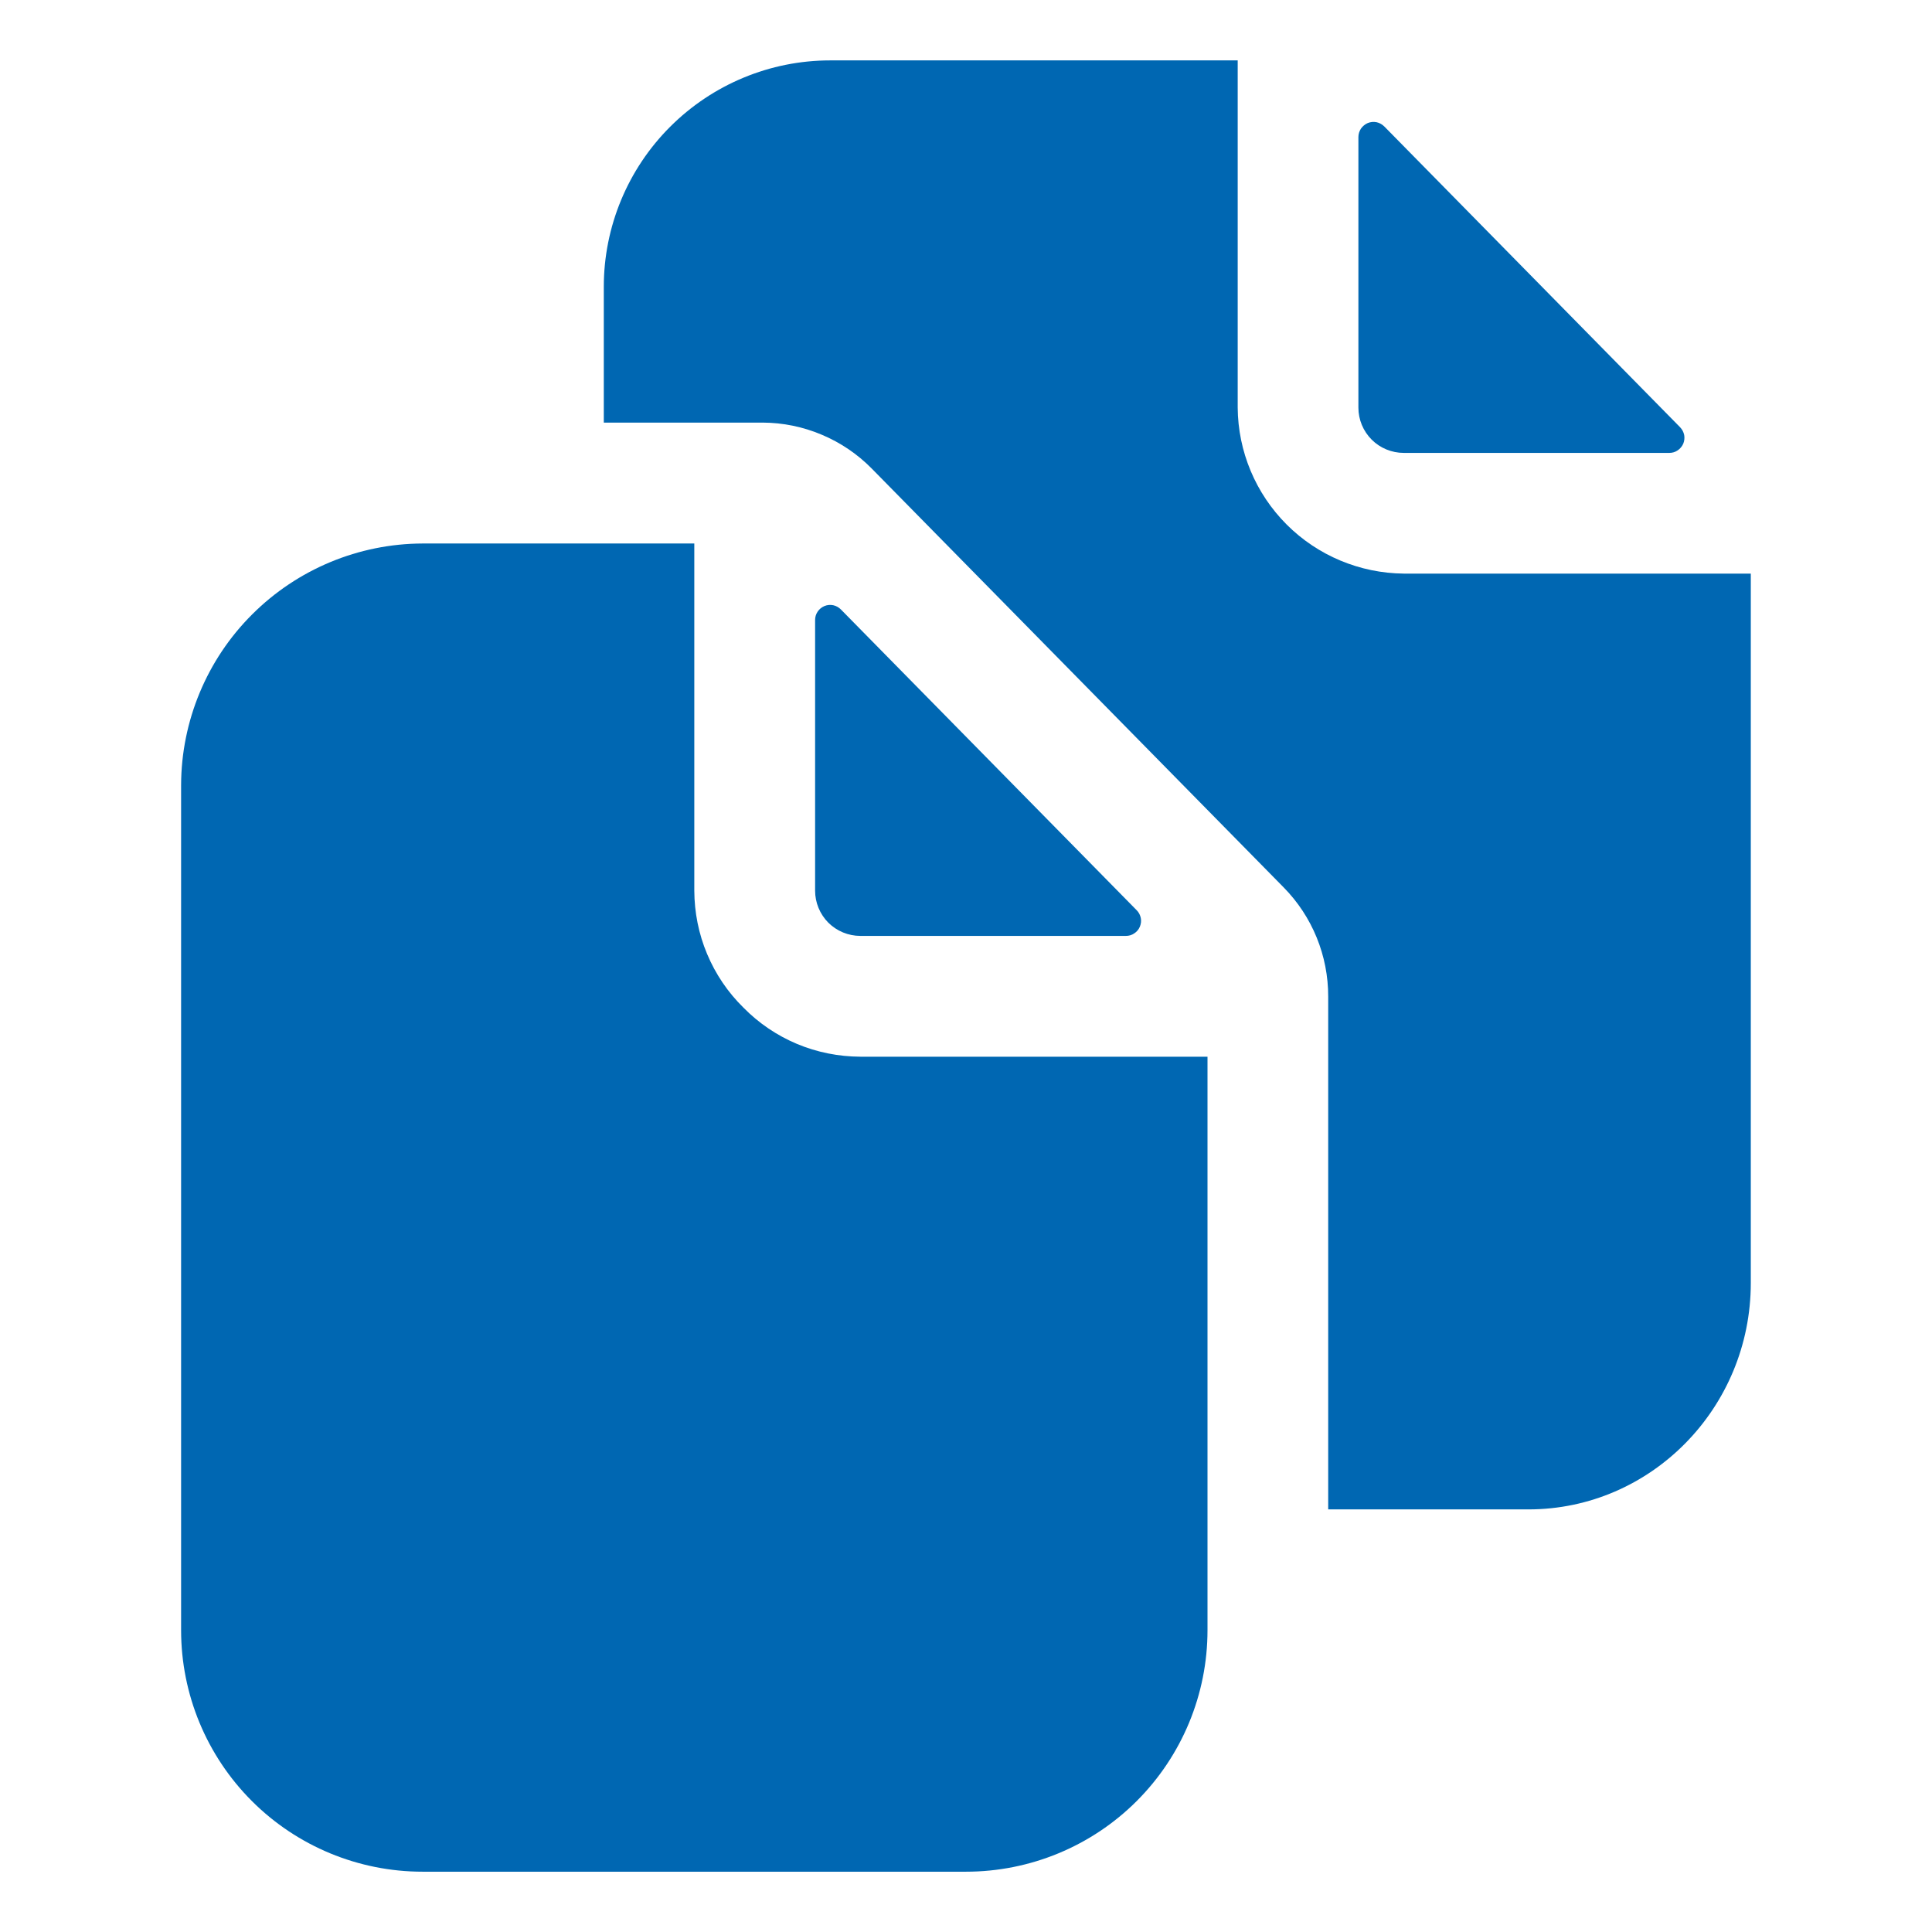 <svg width="19" height="19" viewBox="0 0 19 19" fill="none" xmlns="http://www.w3.org/2000/svg">
<path d="M11.073 9.204C11.102 9.204 11.131 9.196 11.155 9.179C11.18 9.163 11.199 9.14 11.21 9.113C11.221 9.086 11.225 9.057 11.219 9.028C11.213 8.999 11.2 8.973 11.179 8.952L8.27 5.994C8.249 5.973 8.223 5.958 8.194 5.952C8.165 5.946 8.135 5.949 8.108 5.96C8.08 5.972 8.057 5.991 8.041 6.015C8.024 6.04 8.016 6.068 8.016 6.098V8.759C8.016 8.877 8.063 8.99 8.146 9.074C8.23 9.157 8.343 9.204 8.461 9.204H11.073Z" fill="#0067B2"/>
<path d="M7.311 9.909C7.158 9.759 7.037 9.58 6.954 9.382C6.871 9.185 6.829 8.973 6.828 8.759V5.345H4.156C3.527 5.347 2.924 5.598 2.479 6.043C2.034 6.487 1.783 7.091 1.781 7.72V16.032C1.781 16.662 2.031 17.266 2.477 17.712C2.922 18.157 3.526 18.407 4.156 18.407H9.5C10.13 18.407 10.734 18.157 11.179 17.712C11.625 17.266 11.875 16.662 11.875 16.032V10.392H8.461C8.247 10.391 8.035 10.349 7.837 10.266C7.64 10.183 7.461 10.062 7.311 9.909ZM13.805 4.454H16.417C16.446 4.454 16.475 4.446 16.499 4.429C16.523 4.413 16.542 4.39 16.554 4.363C16.565 4.336 16.568 4.307 16.563 4.278C16.557 4.249 16.543 4.223 16.523 4.202L13.614 1.244C13.593 1.223 13.566 1.208 13.538 1.202C13.509 1.196 13.479 1.199 13.451 1.21C13.424 1.222 13.401 1.241 13.384 1.265C13.368 1.29 13.359 1.318 13.359 1.348V4.009C13.359 4.127 13.406 4.24 13.49 4.324C13.573 4.407 13.687 4.454 13.805 4.454Z" fill="#0067B2"/>
<path d="M13.805 5.641C13.373 5.637 12.959 5.464 12.654 5.159C12.348 4.853 12.175 4.44 12.172 4.008V0.594H8.164C7.574 0.594 7.008 0.829 6.59 1.247C6.173 1.664 5.938 2.23 5.938 2.82V4.156H7.501C7.7 4.157 7.897 4.197 8.081 4.275C8.265 4.352 8.432 4.465 8.572 4.607L12.623 8.726C12.906 9.013 13.063 9.399 13.062 9.802V14.844H15.031C16.237 14.844 17.218 13.845 17.218 12.617V5.641H13.805Z" fill="#0067B2"/>
</svg>
